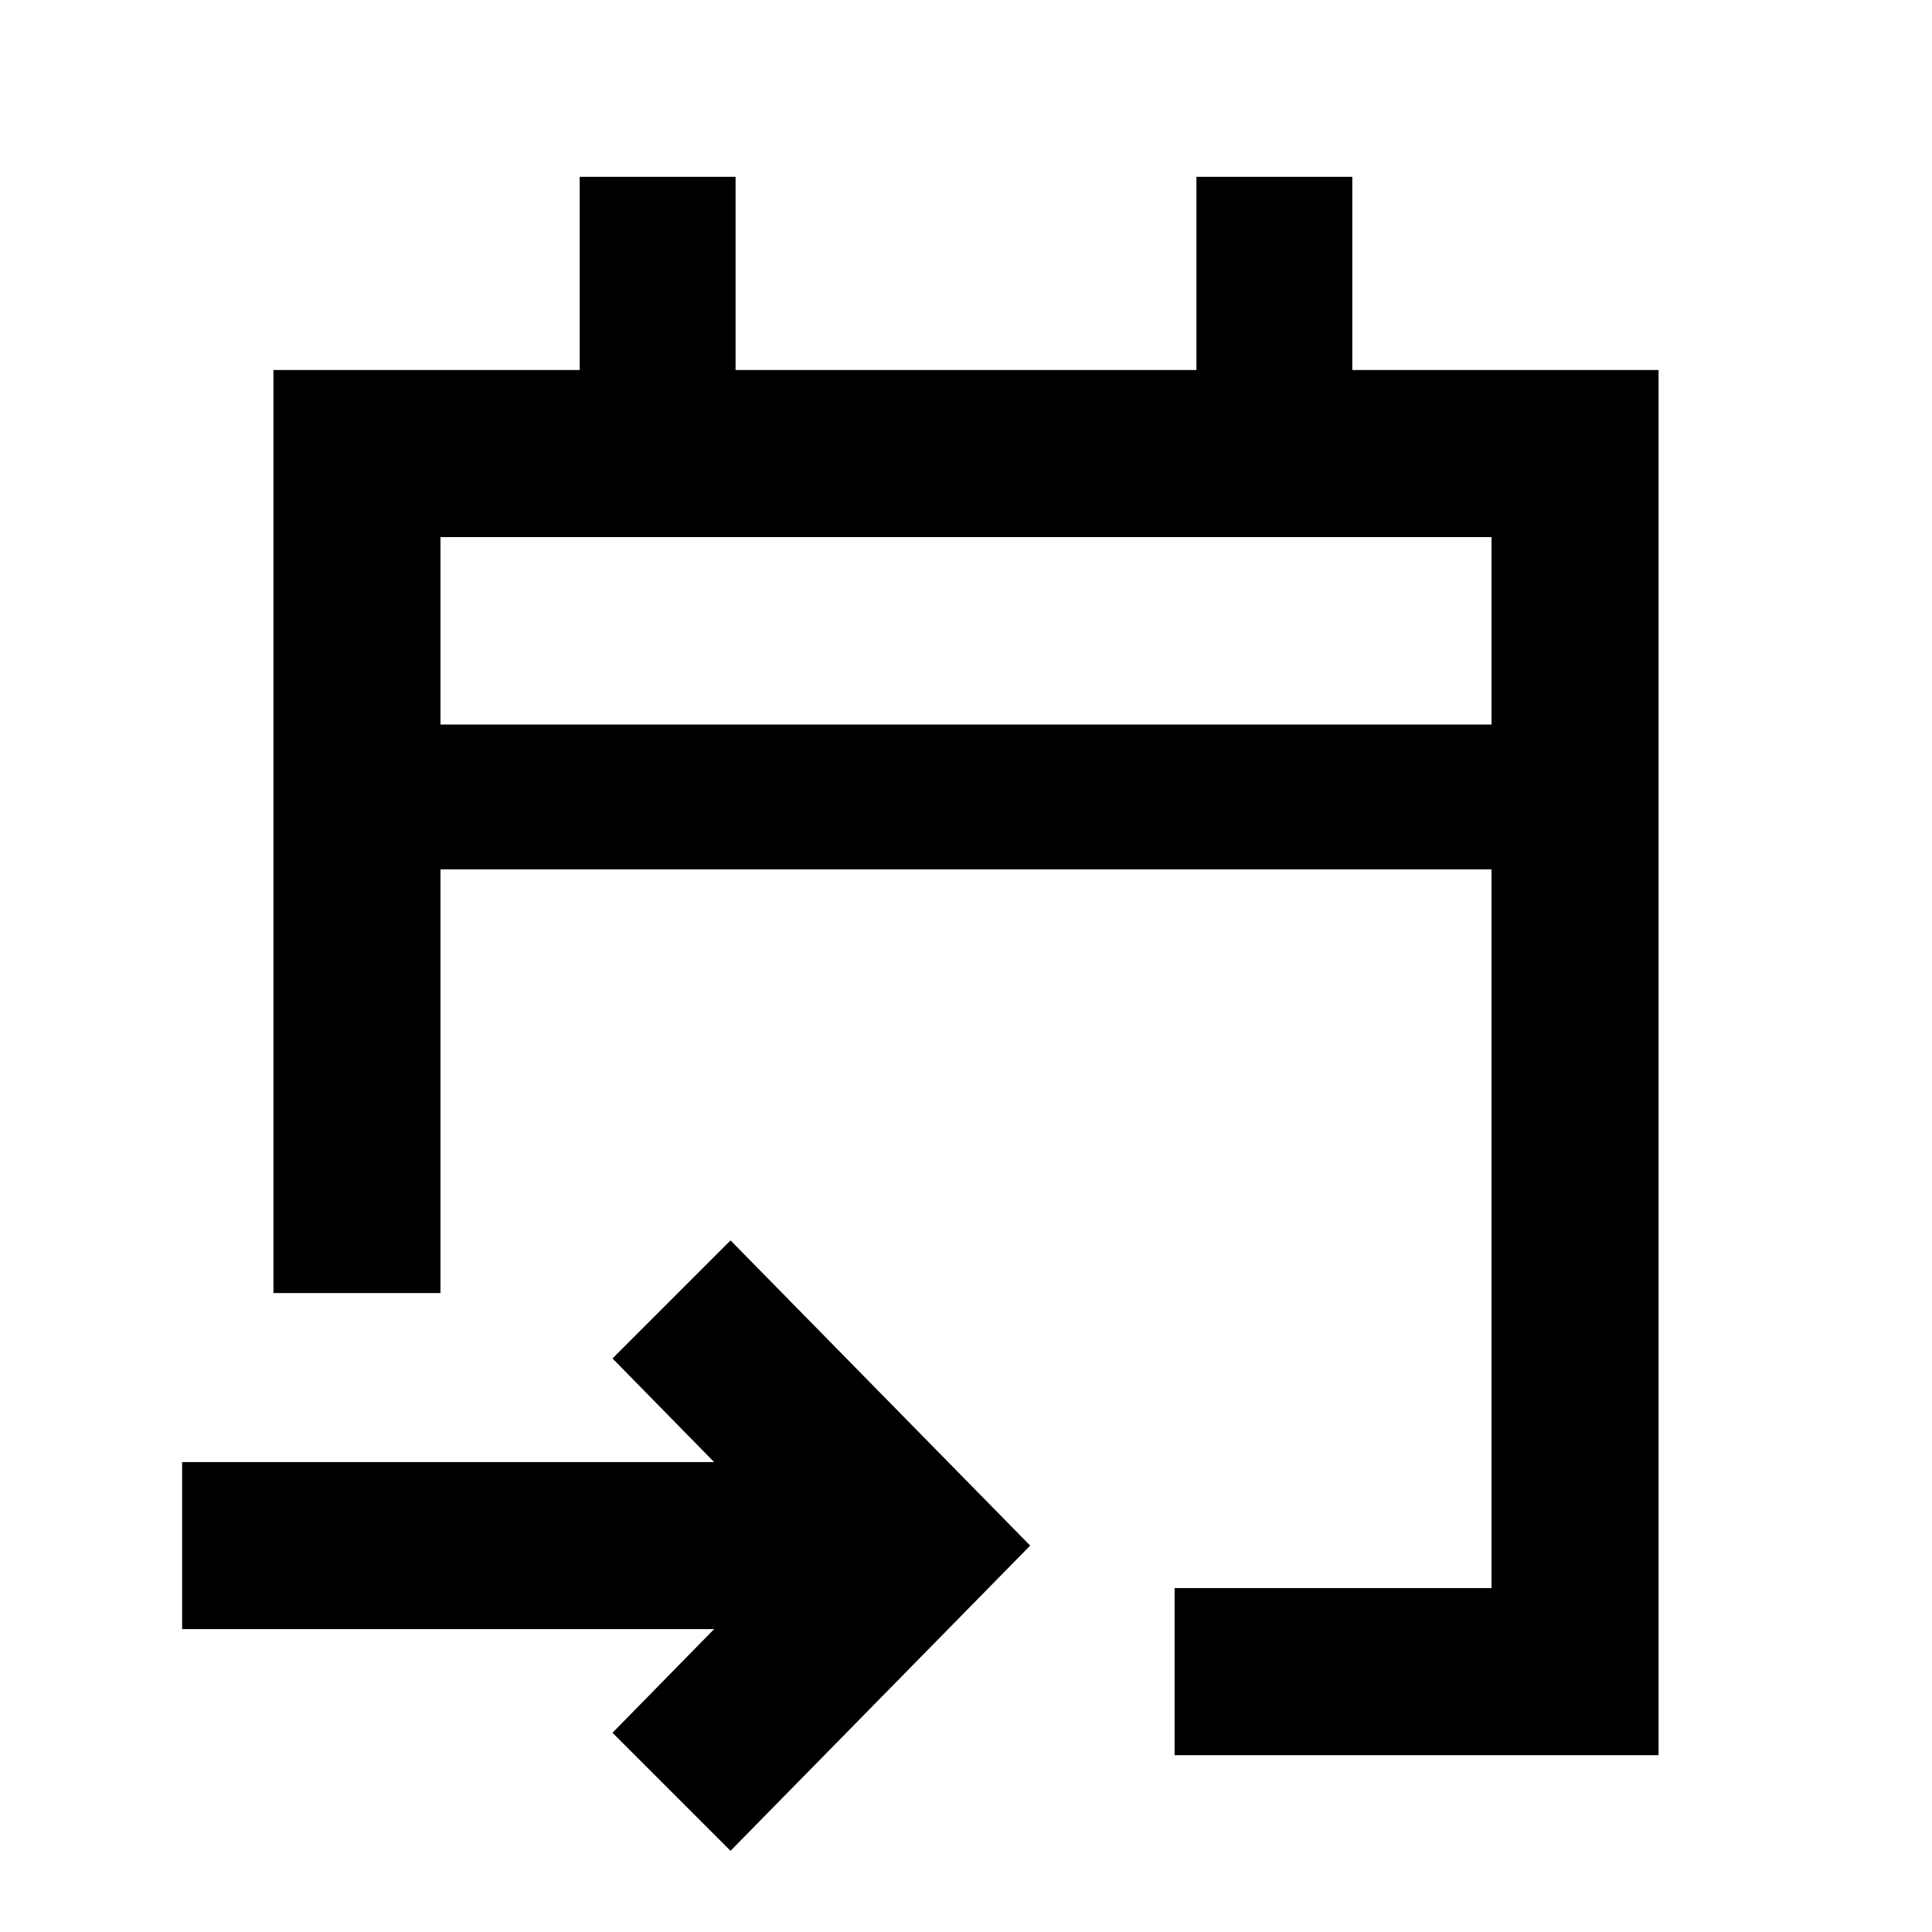 <svg xmlns="http://www.w3.org/2000/svg" height="20" viewBox="0 -960 960 960" width="20"><path d="M583.652-87.87v-83H741.13V-528H218.87v210.5h-83.001v-458.631h152.179v-96H365.5v96h229v-96h77.452v96h152.179v688.262H583.652ZM363-40.347 304.348-99l50.5-51.5H90.5v-83h264.348l-50.5-51.5L363-343.652 511.891-192 363-40.348ZM218.87-600h522.26v-93.13H218.87V-600Zm0 0v-93.13V-600Z"/></svg>